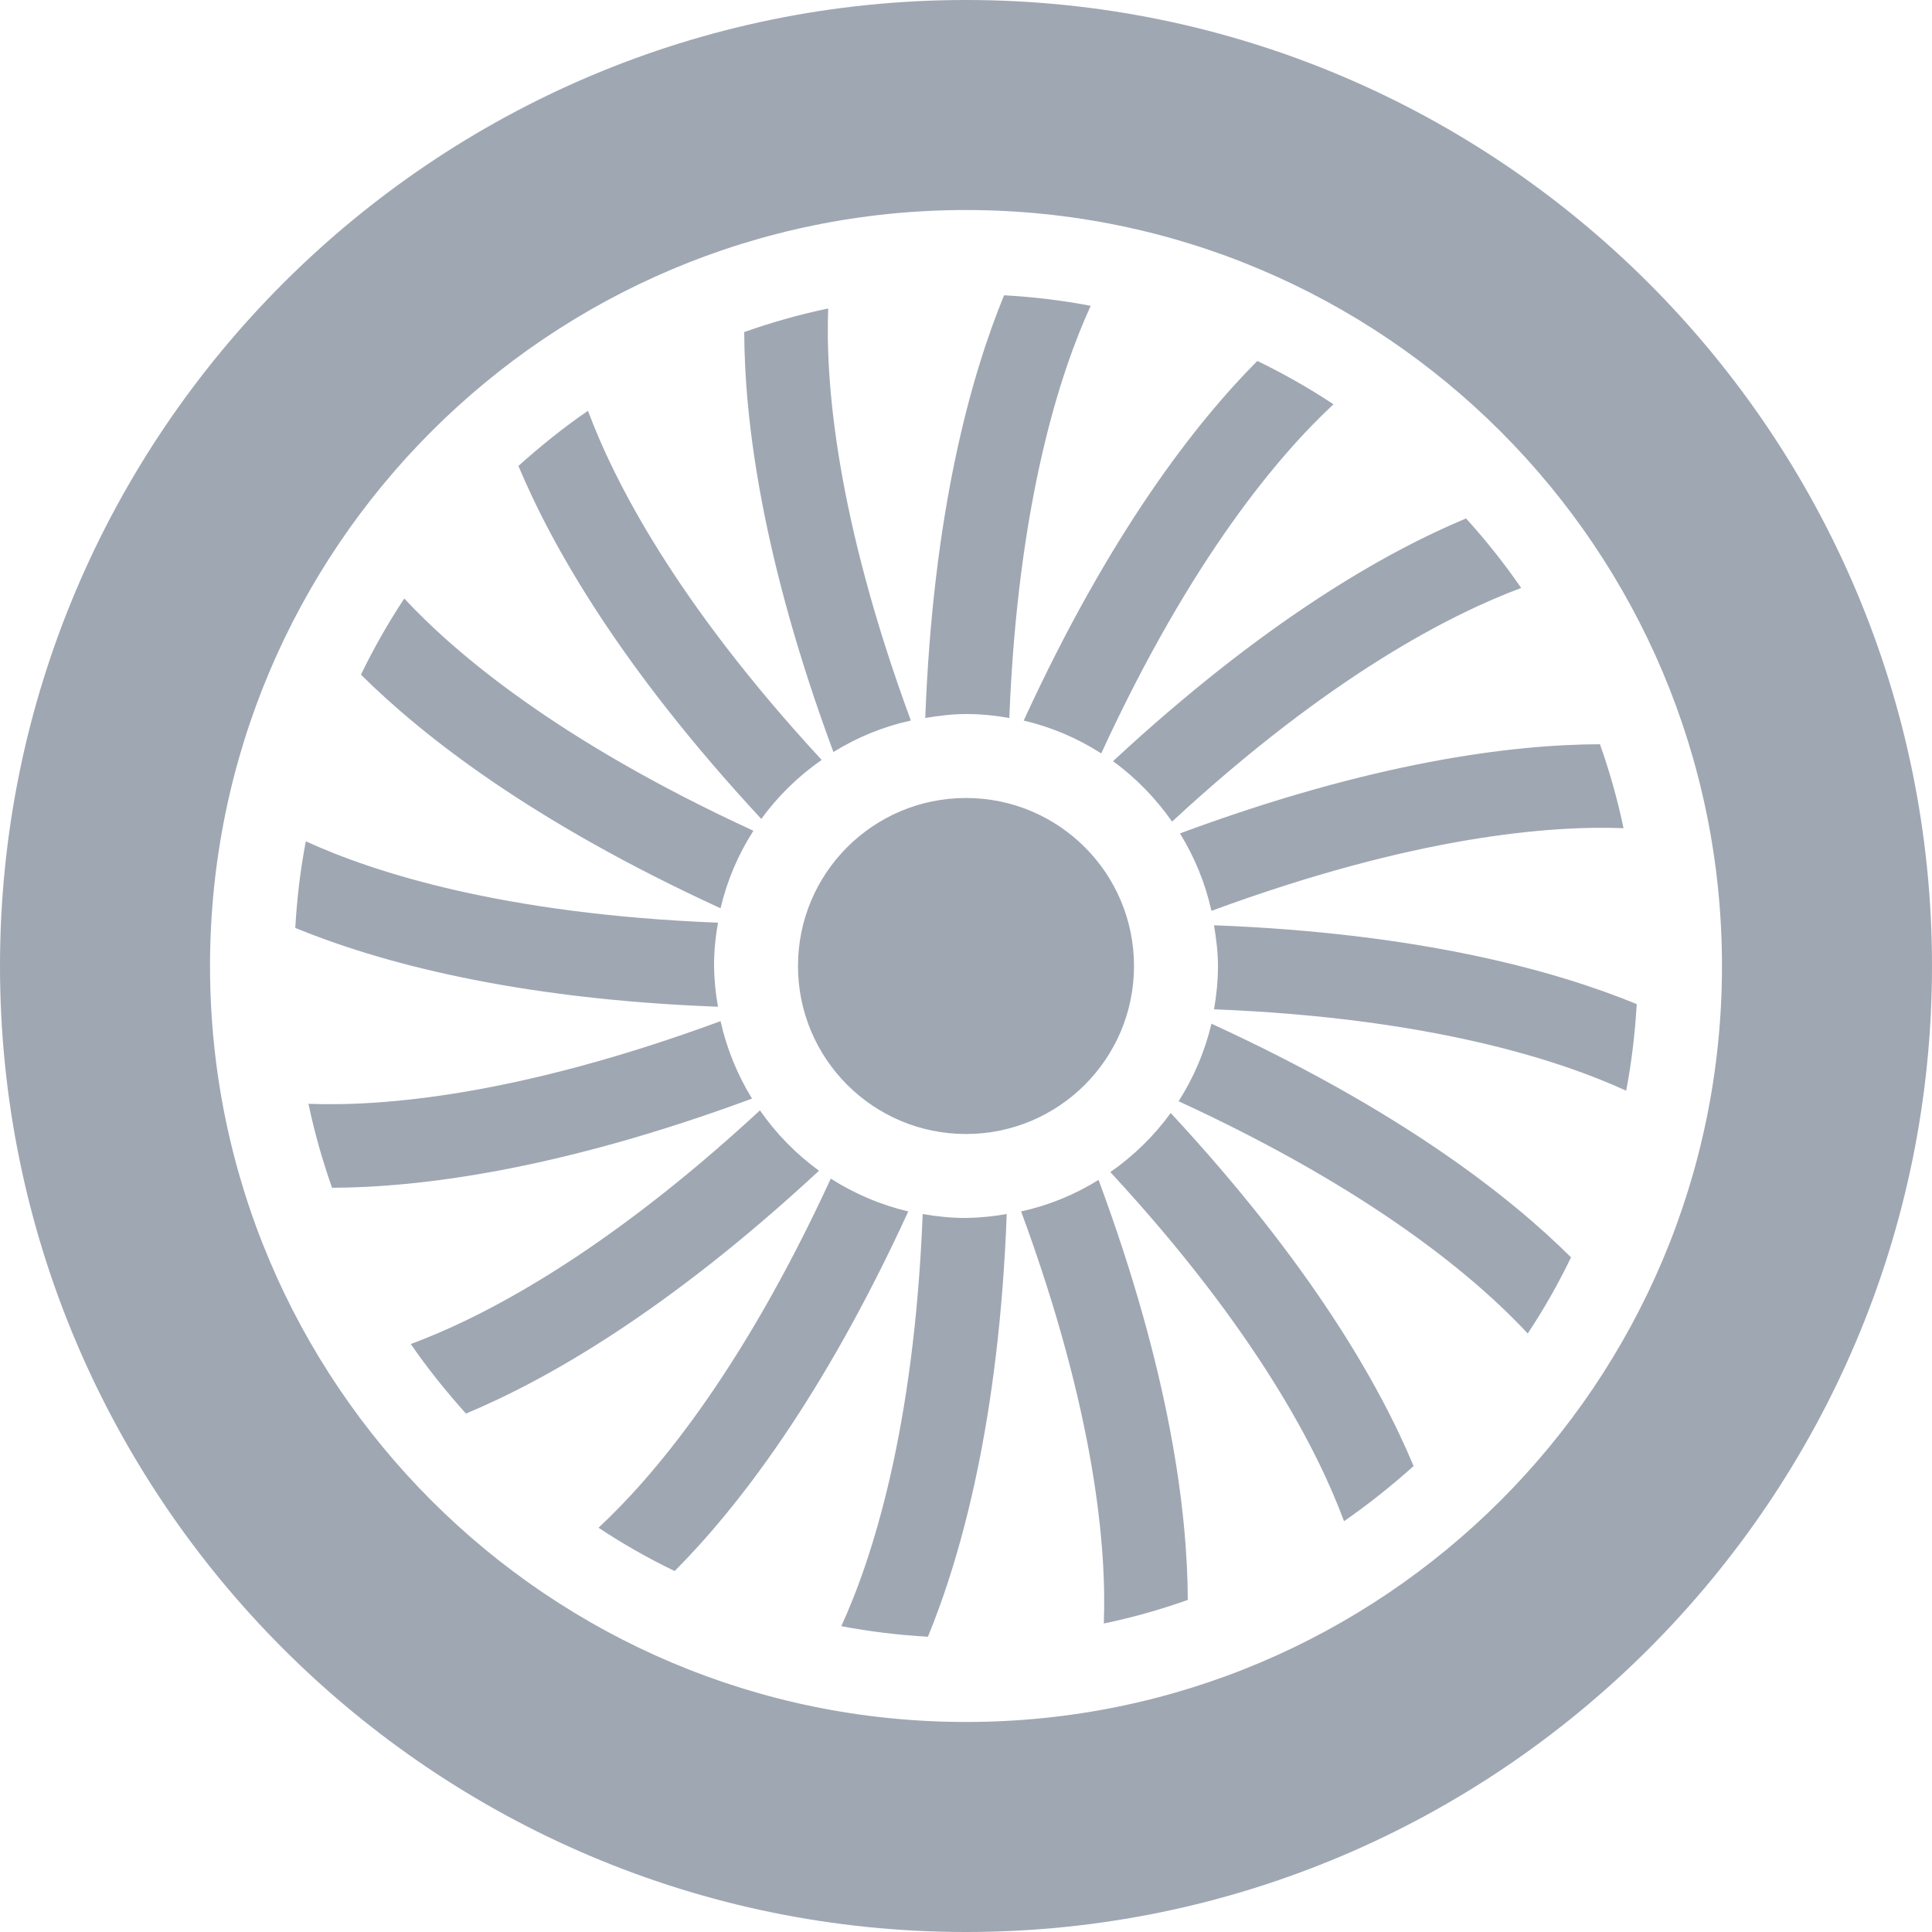 <svg viewBox="0 0 24 24" fill="none"
  xmlns="http://www.w3.org/2000/svg">
  <path d="M12 0C5.382 0 0 5.382 0 12C0 18.618 5.382 24 12 24C18.618 24 24 18.618 24 12C24 5.382 18.618 0 12 0ZM12 2.609C17.187 2.609 21.391 6.813 21.391 12C21.391 17.187 17.187 21.391 12 21.391C6.813 21.391 2.609 17.187 2.609 12C2.609 6.813 6.813 2.609 12 2.609ZM12.473 3.668C12.059 4.677 11.59 6.355 11.494 8.919C11.66 8.892 11.828 8.87 12 8.87C12.185 8.87 12.361 8.888 12.538 8.919C12.644 6.232 13.17 4.626 13.549 3.799C13.196 3.731 12.839 3.689 12.473 3.668ZM10.288 3.832C9.929 3.907 9.585 4.005 9.245 4.125C9.249 5.215 9.461 6.935 10.353 9.342C10.649 9.158 10.974 9.025 11.315 8.951C10.384 6.424 10.253 4.741 10.288 3.832ZM15.619 4.484C14.851 5.256 13.787 6.62 12.717 8.951C13.059 9.031 13.384 9.169 13.68 9.359C14.804 6.917 15.899 5.642 16.565 5.022C16.262 4.822 15.946 4.642 15.619 4.484ZM7.304 5.103C7.003 5.309 6.711 5.545 6.44 5.788C6.862 6.795 7.714 8.294 9.457 10.173C9.664 9.889 9.918 9.641 10.207 9.44C8.382 7.465 7.622 5.957 7.304 5.103ZM18.212 6.44C17.205 6.861 15.705 7.713 13.826 9.456C14.111 9.662 14.358 9.919 14.56 10.206C16.534 8.38 18.043 7.622 18.897 7.304C18.688 7.001 18.459 6.713 18.212 6.44ZM5.022 7.435C4.822 7.738 4.642 8.054 4.484 8.381C5.258 9.149 6.62 10.213 8.951 11.283C9.031 10.941 9.169 10.616 9.359 10.32C6.917 9.196 5.642 8.101 5.022 7.435ZM19.875 9.245C18.785 9.249 17.064 9.461 14.658 10.353C14.841 10.65 14.974 10.975 15.049 11.315C17.576 10.384 19.259 10.253 20.168 10.288C20.094 9.934 19.996 9.586 19.875 9.245ZM12 9.913C10.847 9.913 9.913 10.847 9.913 12C9.913 13.153 10.847 14.087 12 14.087C13.153 14.087 14.087 13.153 14.087 12C14.087 10.847 13.153 9.913 12 9.913ZM3.799 10.451C3.731 10.804 3.689 11.161 3.668 11.527C4.677 11.941 6.355 12.41 8.919 12.506C8.889 12.339 8.872 12.17 8.87 12C8.87 11.815 8.888 11.639 8.919 11.462C6.232 11.356 4.626 10.83 3.799 10.451ZM15.081 11.494C15.108 11.66 15.13 11.828 15.13 12C15.13 12.185 15.112 12.361 15.081 12.538C17.768 12.644 19.374 13.17 20.201 13.549C20.268 13.196 20.311 12.839 20.332 12.473C19.323 12.059 17.645 11.592 15.081 11.494ZM8.951 12.685C6.424 13.616 4.741 13.747 3.832 13.712C3.907 14.071 4.005 14.413 4.125 14.755C5.215 14.751 6.942 14.535 9.342 13.647C9.159 13.35 9.027 13.025 8.951 12.685ZM15.049 12.717C14.968 13.059 14.83 13.384 14.641 13.68C17.083 14.804 18.358 15.899 18.978 16.565C19.178 16.264 19.358 15.947 19.516 15.619C18.742 14.851 17.381 13.787 15.049 12.717ZM9.44 13.794C7.466 15.62 5.957 16.38 5.103 16.696C5.309 16.997 5.546 17.289 5.788 17.56C6.795 17.14 8.295 16.286 10.174 14.543C9.889 14.336 9.641 14.082 9.44 13.793V13.794ZM14.543 13.826C14.336 14.111 14.082 14.359 13.793 14.56C15.619 16.534 16.38 18.043 16.696 18.897C16.998 18.687 17.286 18.458 17.56 18.212C17.14 17.205 16.288 15.707 14.543 13.826ZM10.32 14.642C9.196 17.083 8.101 18.359 7.435 18.978C7.736 19.178 8.053 19.358 8.381 19.516C9.149 18.744 10.213 17.381 11.283 15.049C10.941 14.968 10.616 14.83 10.32 14.641V14.642ZM13.647 14.657C13.351 14.842 13.026 14.974 12.685 15.049C13.616 17.576 13.747 19.259 13.712 20.168C14.066 20.094 14.414 19.996 14.755 19.875C14.751 18.785 14.539 17.064 13.647 14.658V14.657ZM11.462 15.081C11.356 17.768 10.83 19.374 10.451 20.201C10.804 20.268 11.161 20.311 11.527 20.332C11.941 19.323 12.41 17.645 12.506 15.081C12.339 15.111 12.17 15.127 12 15.13C11.815 15.13 11.639 15.112 11.462 15.081Z" fill="#9FA7B3" />
</svg>
